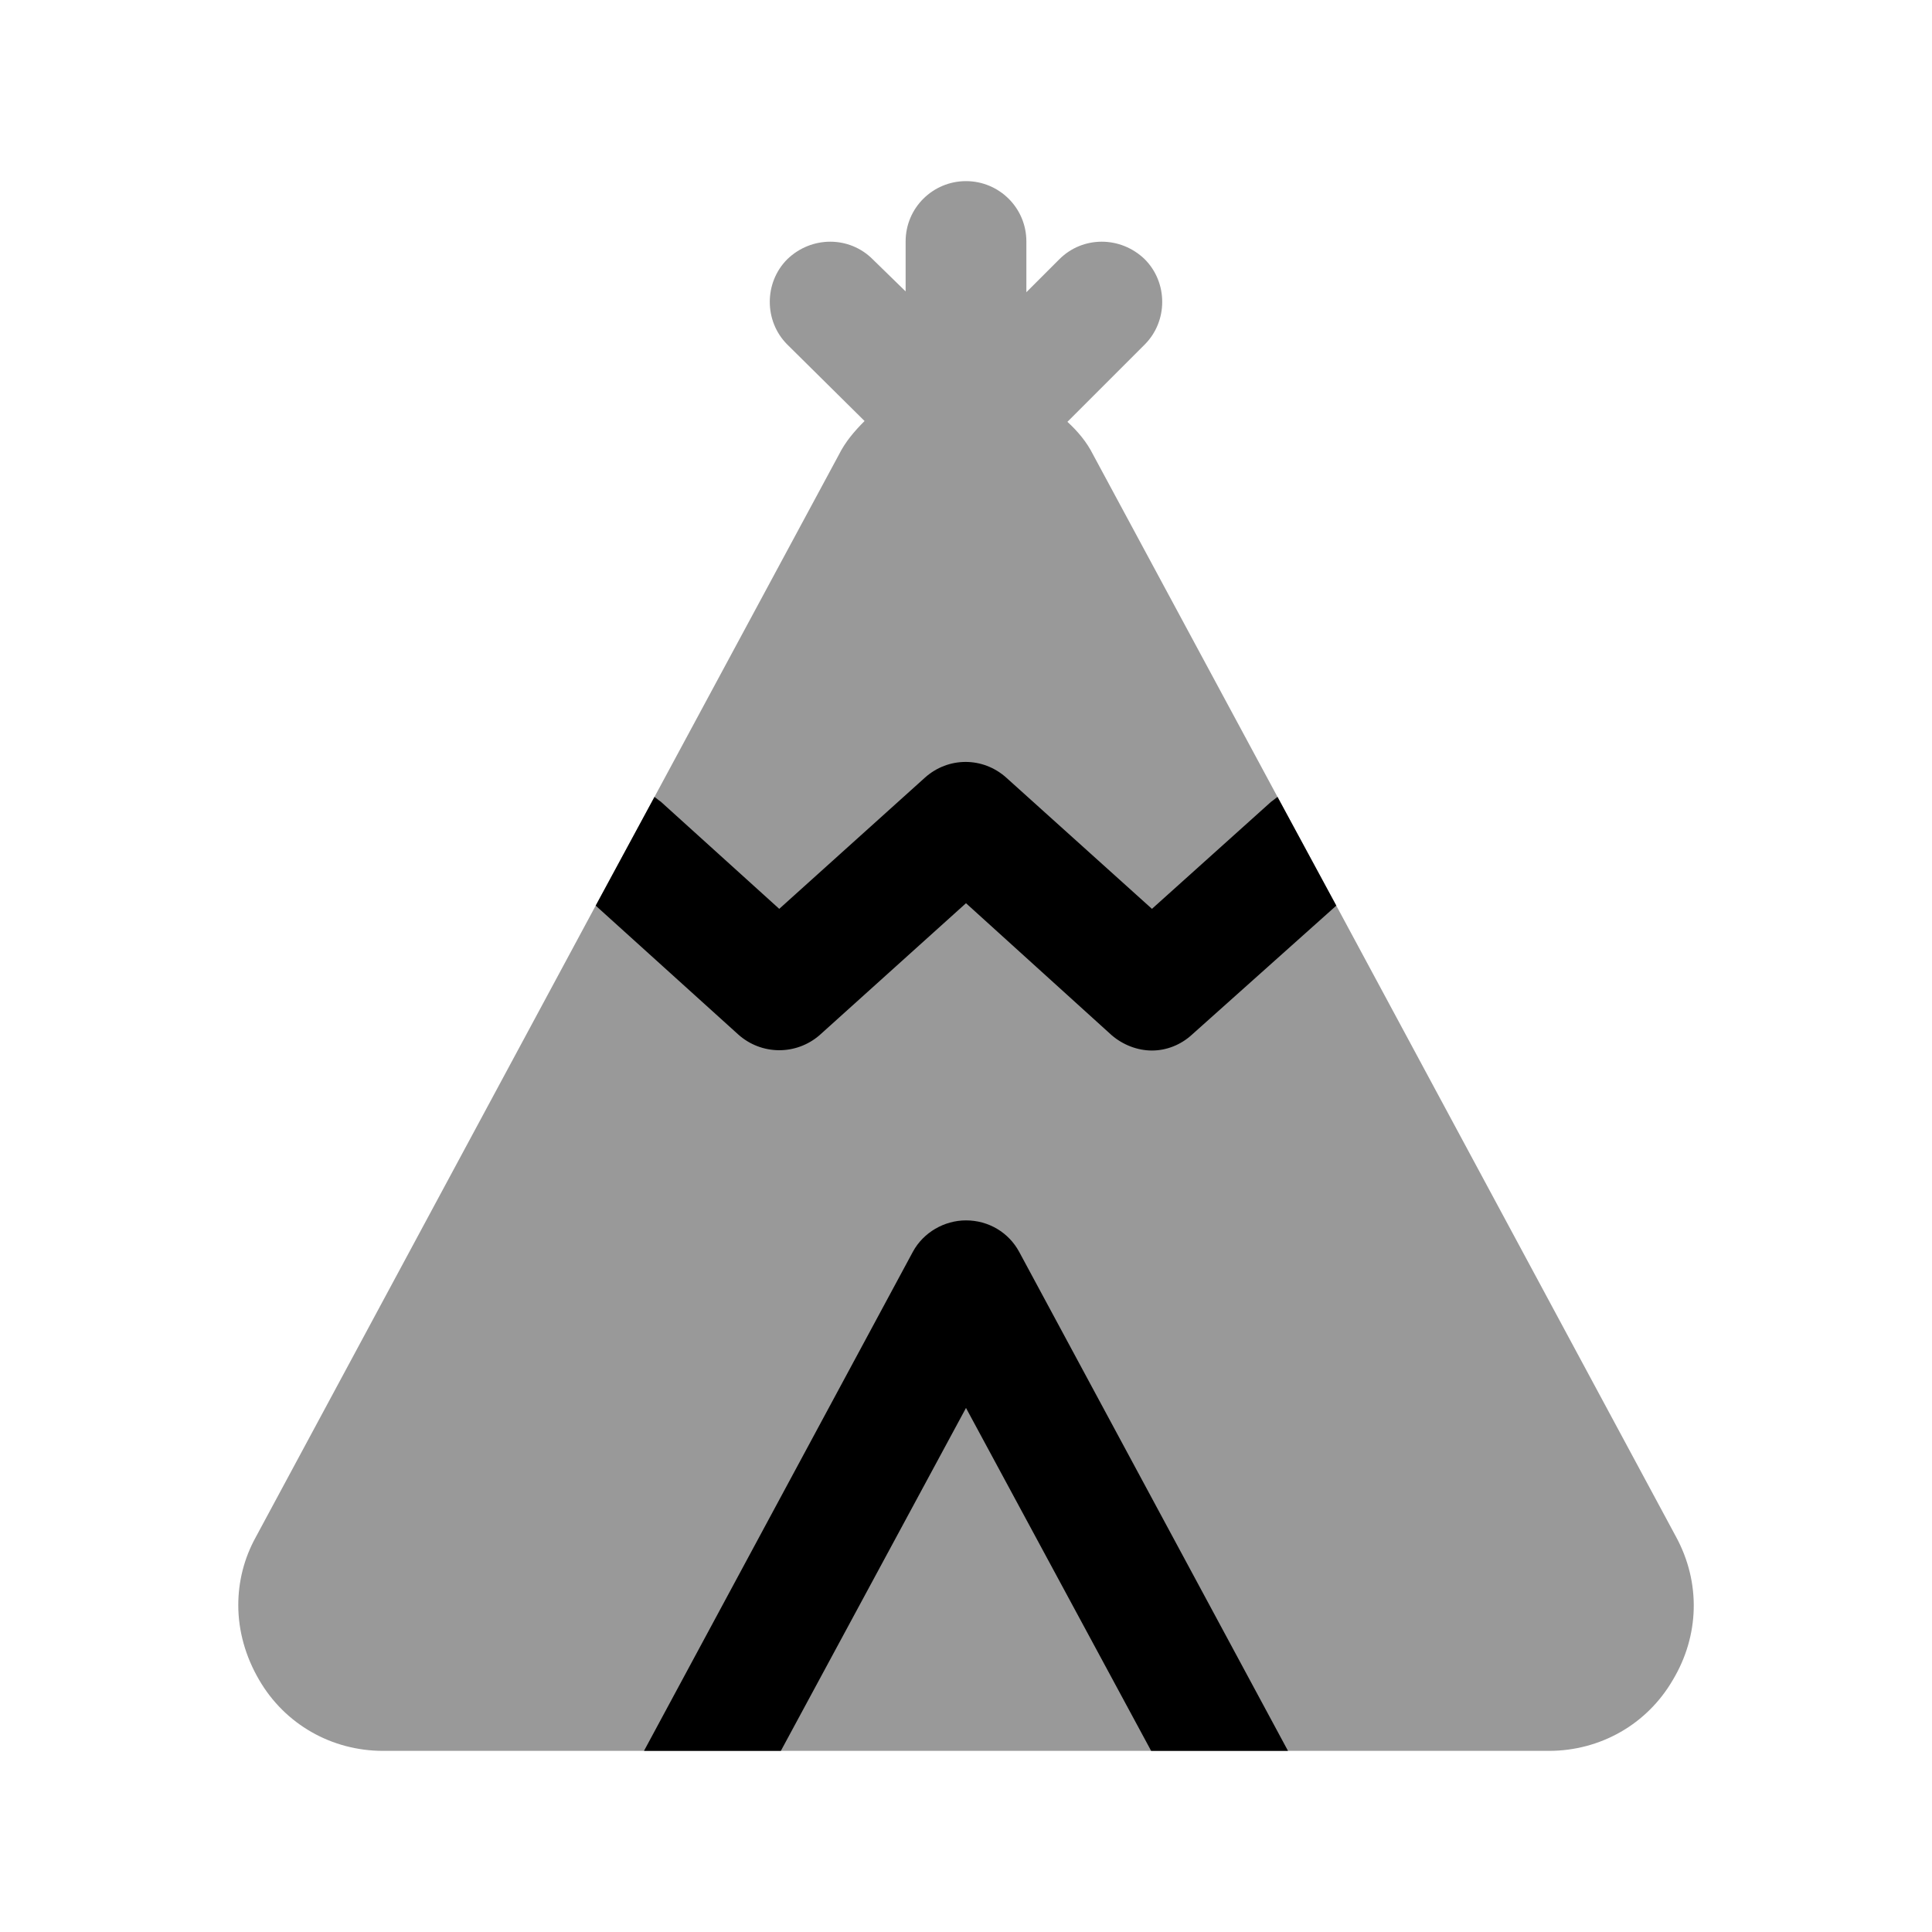 <svg width="24" height="24" viewBox="0 0 24 24" fill="none" xmlns="http://www.w3.org/2000/svg">
<path fill-rule="evenodd" clip-rule="evenodd" d="M20.78 20.87C20.46 21.42 19.88 21.75 19.24 21.75H4.76C4.12 21.75 3.54 21.42 3.22 20.87C3.05 20.58 2.96 20.26 2.96 19.94C2.96 19.65 3.03 19.36 3.18 19.09L7.4 11.25L8.13 9.9L10.42 5.65C10.5 5.49 10.61 5.36 10.74 5.23L9.78 4.28C9.49 3.99 9.49 3.51 9.78 3.22C10.08 2.93 10.55 2.93 10.84 3.22L11.25 3.62V3C11.25 2.58 11.59 2.25 12 2.25C12.41 2.25 12.75 2.58 12.75 3V3.63L13.16 3.22C13.45 2.93 13.92 2.93 14.22 3.22C14.51 3.51 14.51 3.99 14.22 4.28L13.26 5.24C13.39 5.36 13.5 5.49 13.58 5.65L15.87 9.9L16.6 11.25L20.82 19.09C21.13 19.66 21.11 20.32 20.78 20.87Z" fill="black" fill-opacity="0.4"/>
<path fill-rule="evenodd" clip-rule="evenodd" d="M16 21.75H14.3L12 17.49L9.7 21.75H8L11.34 15.55C11.47 15.31 11.73 15.16 12 15.16C12.28 15.16 12.53 15.31 12.66 15.55L16 21.75Z" fill="black"/>
<path fill-rule="evenodd" clip-rule="evenodd" d="M16.6 11.25L14.81 12.85C14.67 12.98 14.49 13.05 14.31 13.05C14.13 13.05 13.95 12.98 13.81 12.86L12 11.22L10.18 12.86C9.89 13.11 9.46 13.11 9.17 12.85L7.4 11.25L8.13 9.9C8.16 9.92 8.18 9.94 8.21 9.96L9.68 11.29L11.49 9.66C11.78 9.4 12.21 9.4 12.5 9.66L14.31 11.29L15.79 9.96C15.82 9.94 15.84 9.92 15.87 9.9L16.6 11.25Z" fill="black"/>
</svg>
